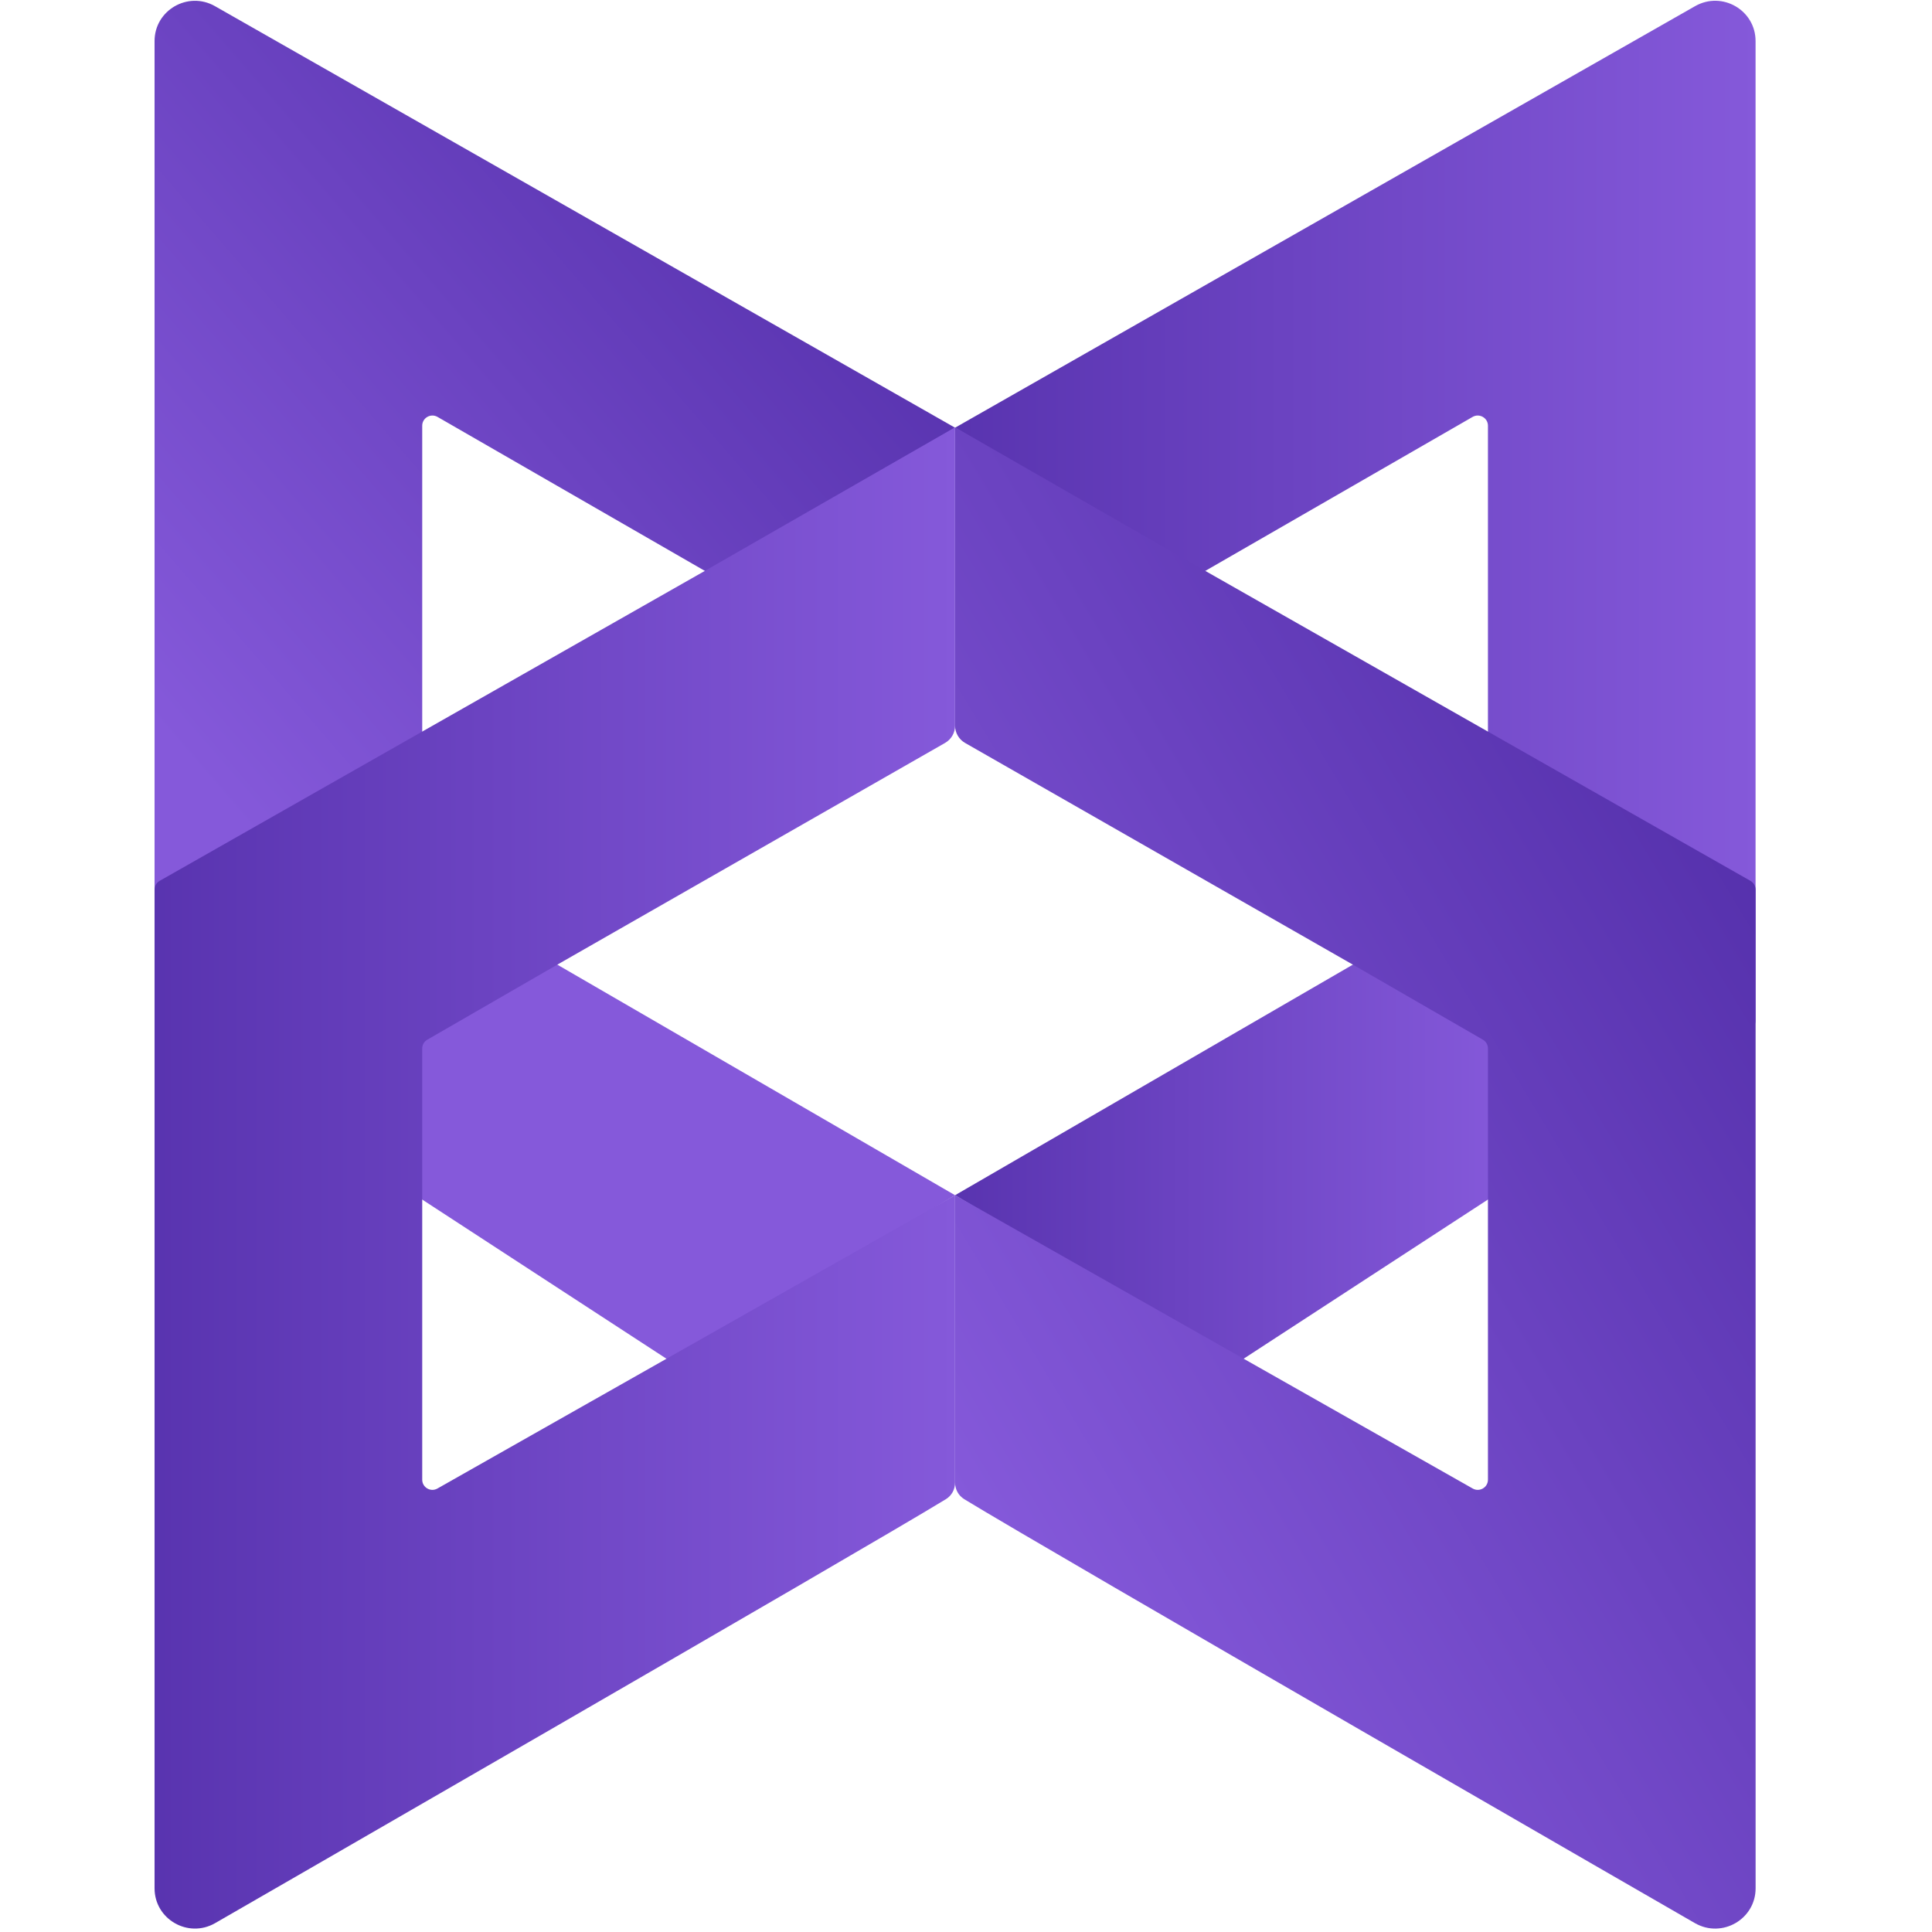 <svg xmlns="http://www.w3.org/2000/svg" width="50" height="50" viewBox="0 0 50 50">
  <defs>
    <linearGradient id="a" x1="-17.815%" y1="50%" y2="50%">
      <stop stop-color="#512da8" offset="0%"/>
      <stop stop-color="#8559da" offset="100%"/>
    </linearGradient>
    <linearGradient id="b" x1="10.707%" x2="82.694%" y1="80.166%" y2="0%">
      <stop stop-color="#8559da" offset="0%"/>
      <stop stop-color="#512da8" offset="100%"/>
    </linearGradient>
  </defs>
  <g fill="none" fill-rule="evenodd">
    <path fill="url(#a)" d="M38.985,30.592 L38.975,26.904 C38.975,26.808 38.923,26.721 38.839,26.674 L35.393,24.744 L24.717,30.932 L31.985,35.294 L38.853,30.819 C38.935,30.773 38.985,30.686 38.985,30.592"/>
    <path fill="url(#b)" d="M11.322,10.789 L18.395,14.863 L24.717,11.069 L5.563,0.159 C4.866,-0.237 4,0.264 4,1.062 L4,26.41 C4,26.611 4.218,26.738 4.394,26.639 L10.793,23.028 C10.876,22.981 10.927,22.894 10.927,22.799 L10.927,11.017 C10.927,10.815 11.146,10.689 11.322,10.789"/>
    <path fill="#8559da" d="M10.582,30.82 L17.449,35.295 L24.717,30.932 L14.042,24.744 L10.595,26.674 C10.512,26.72 10.459,26.808 10.459,26.903 L10.45,30.592 C10.449,30.686 10.5,30.773 10.582,30.82"/>
    <path fill="url(#a)" d="M24.717,30.932 L11.322,38.522 C11.147,38.623 10.927,38.497 10.927,38.295 L10.927,27.134 C10.927,27.04 10.977,26.954 11.059,26.907 L14.418,24.968 L24.458,19.227 C24.619,19.135 24.717,18.965 24.717,18.781 L24.717,11.059 L18.248,14.771 L4.133,22.796 C4.051,22.842 4,22.93 4,23.023 L4,48.869 C4,49.669 4.868,50.17 5.565,49.772 C5.565,49.772 22.277,40.145 24.481,38.798 C24.632,38.704 24.717,38.544 24.717,38.366 L24.717,30.932 Z"/>
    <path fill="url(#a)" d="M38.508,11.017 L38.508,22.799 C38.508,22.894 38.559,22.982 38.642,23.028 L45.04,26.638 C45.216,26.738 45.434,26.611 45.434,26.41 L45.434,1.063 C45.434,0.263 44.569,-0.238 43.871,0.158 L24.717,11.069 L31.04,14.863 L38.112,10.789 C38.288,10.689 38.508,10.815 38.508,11.017"/>
    <path fill="url(#b)" d="M24.717,38.366 C24.717,38.544 24.802,38.704 24.954,38.798 C27.157,40.145 43.869,49.773 43.869,49.773 C44.567,50.17 45.435,49.669 45.435,48.869 L45.435,23.024 C45.435,22.93 45.383,22.843 45.301,22.796 L31.186,14.771 L24.717,11.059 L24.717,18.781 C24.717,18.965 24.816,19.135 24.976,19.227 L35.016,24.967 L38.375,26.906 C38.457,26.953 38.508,27.04 38.508,27.134 L38.508,38.295 C38.508,38.497 38.287,38.623 38.112,38.522 L24.717,30.931 L24.717,38.366 Z"/>
  </g>
</svg>
